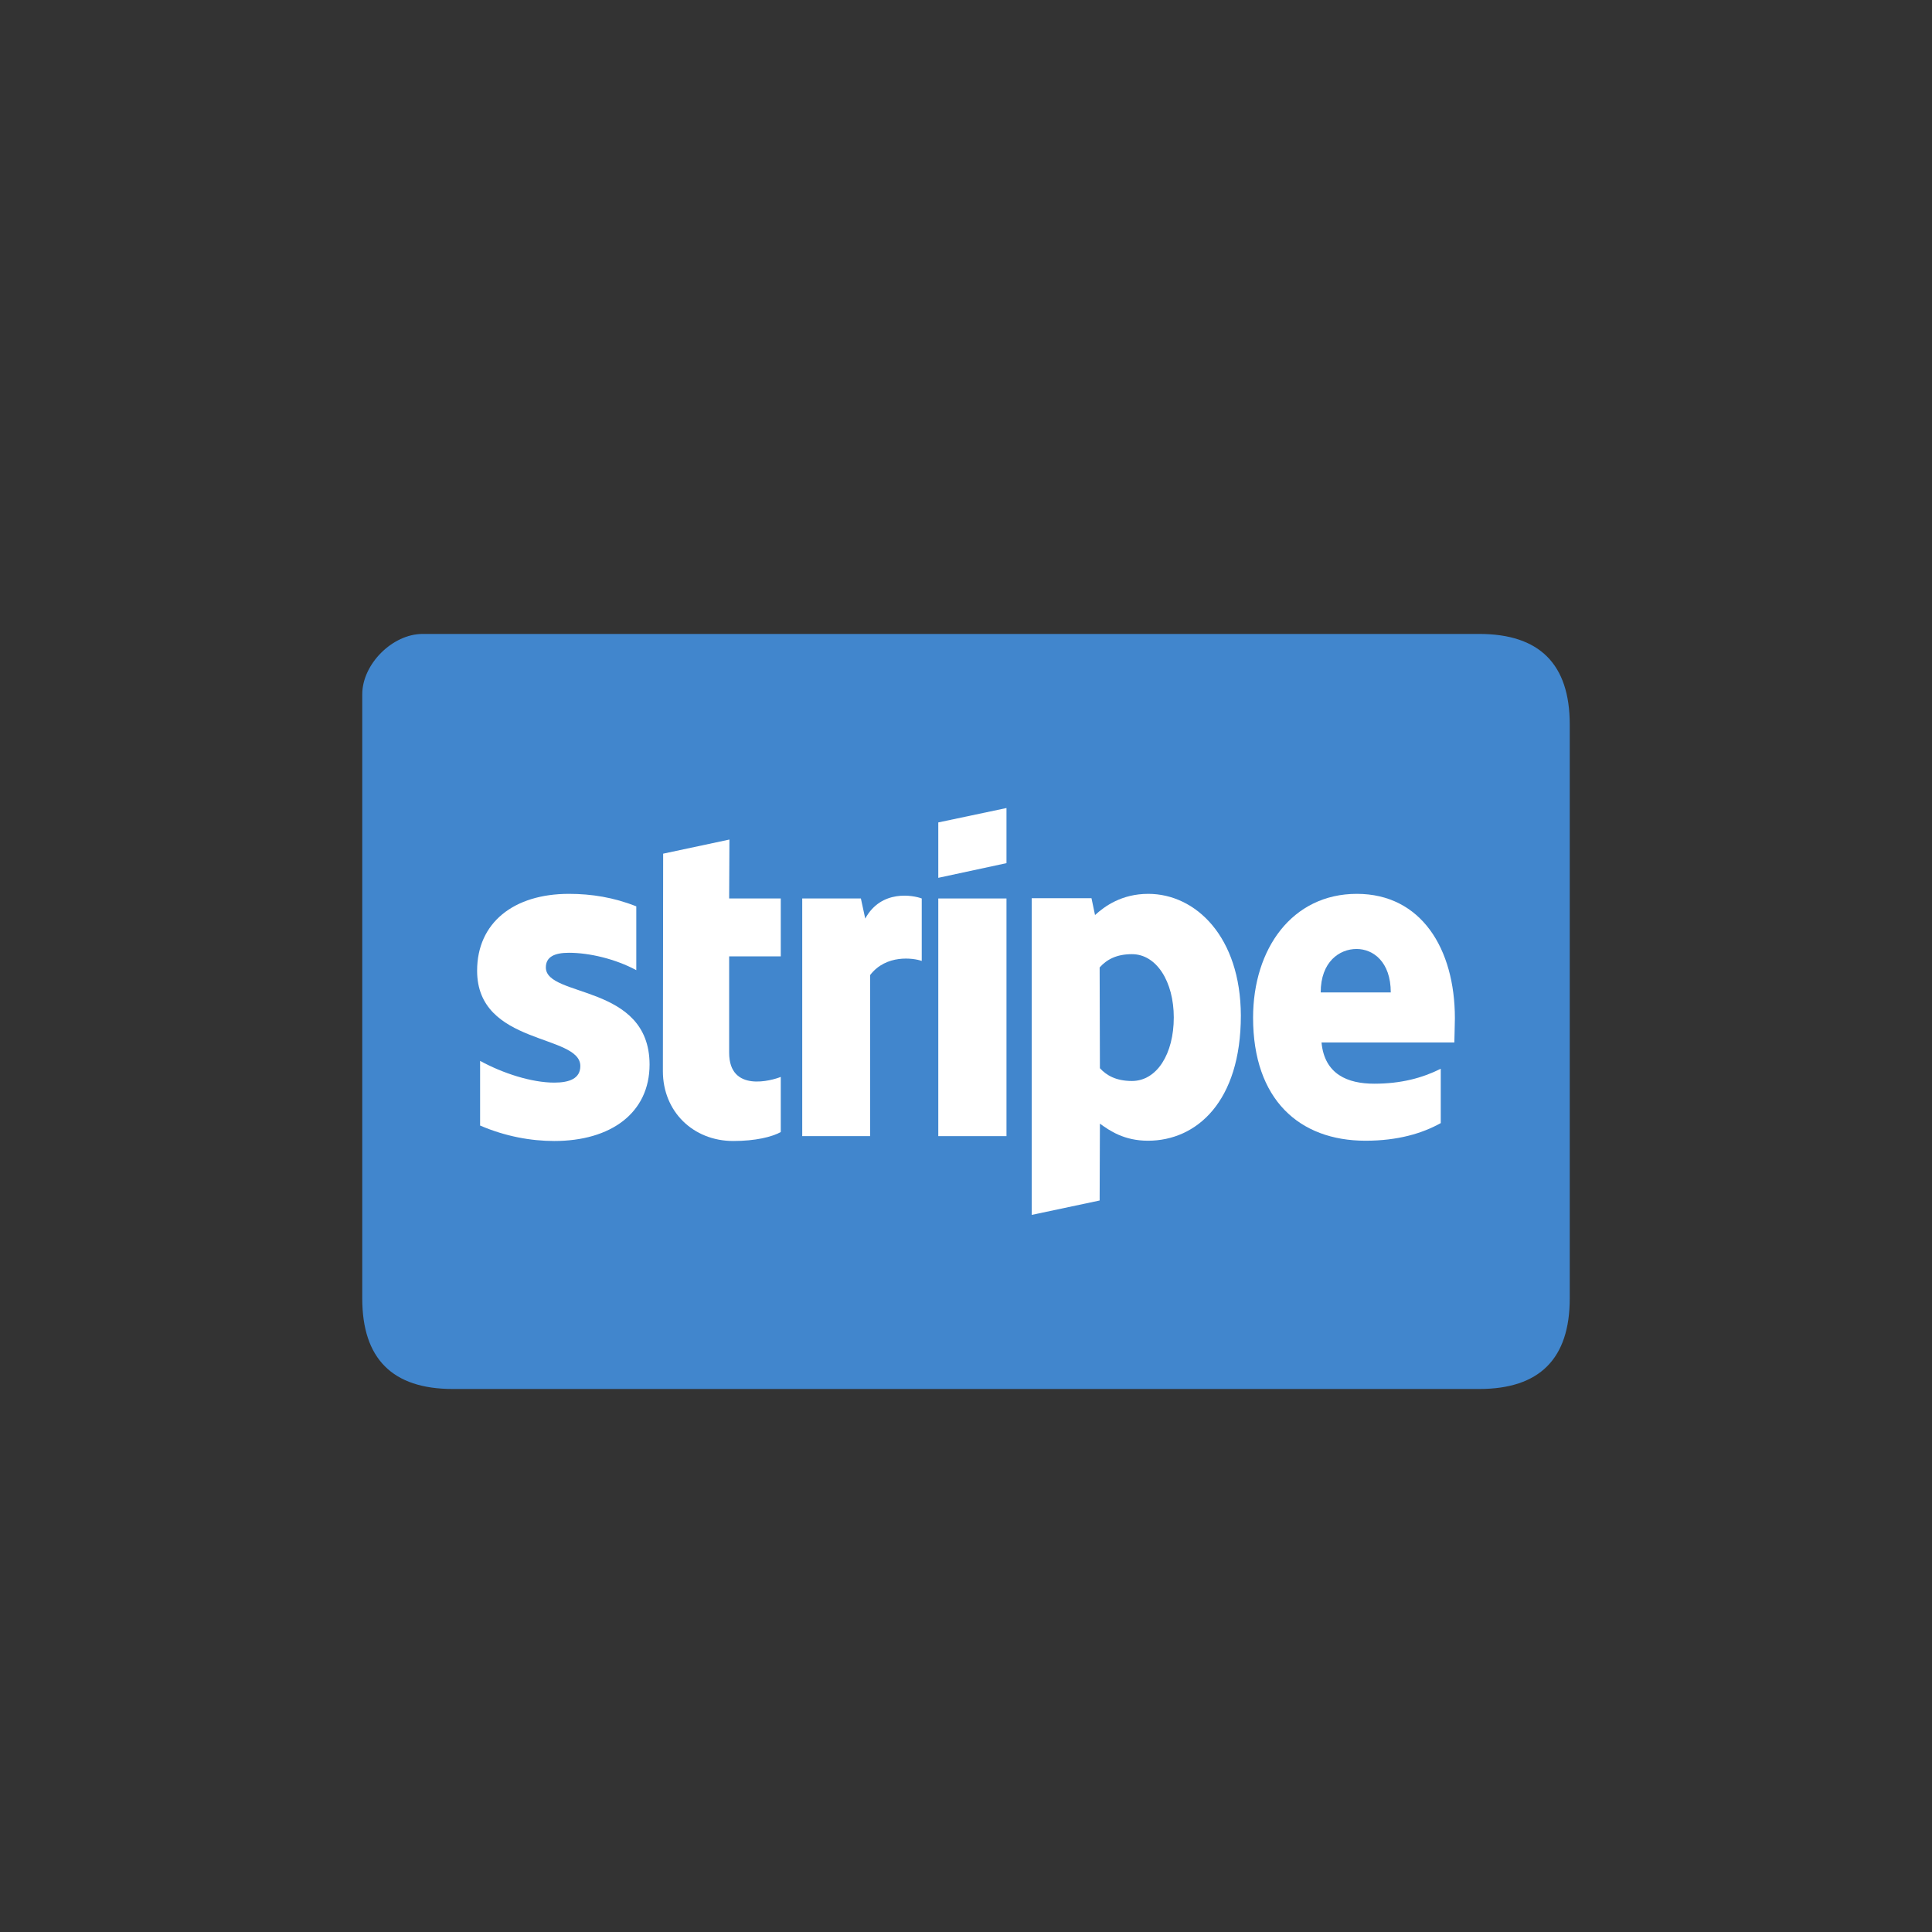 <svg width="64" height="64" viewBox="0 0 64 64" fill="none" xmlns="http://www.w3.org/2000/svg">
<rect x="0" y="0" width="64" height="64" fill="#333333" stroke="none"/>
<path d="M49 21C47 21 25.825 21 14 21C13 21 12 22 12 23.001C12 29.016 12 41.009 12 43.01C12 45.011 13 46.012 15 46.012C26.156 46.012 47 46.012 49 46.012C51 46.012 52 45.011 52 43.01C52 41.009 52 30.648 52 24.001C52 22 51 21 49 21Z" fill="#4186CD"/>
<path d="M48.195 33.731C48.195 31.427 47.079 29.61 44.947 29.61C42.805 29.61 41.51 31.427 41.51 33.713C41.51 36.421 43.039 37.788 45.235 37.788C46.305 37.788 47.115 37.545 47.727 37.204V35.404C47.115 35.71 46.413 35.899 45.523 35.899C44.65 35.899 43.876 35.593 43.777 34.532H48.177C48.177 34.414 48.195 33.947 48.195 33.731ZM43.75 32.876C43.75 31.859 44.371 31.436 44.938 31.436C45.486 31.436 46.071 31.859 46.071 32.876H43.75Z" fill="white"/>
<path d="M38.037 29.61C37.155 29.61 36.589 30.024 36.274 30.312L36.157 29.754H34.177V40.245L36.427 39.768L36.436 37.222C36.76 37.456 37.236 37.788 38.028 37.788C39.639 37.788 41.105 36.493 41.105 33.641C41.096 31.032 39.611 29.61 38.037 29.61ZM37.497 35.809C36.966 35.809 36.651 35.62 36.436 35.386L36.427 32.048C36.66 31.787 36.984 31.608 37.497 31.608C38.316 31.608 38.883 32.525 38.883 33.704C38.883 34.909 38.325 35.809 37.497 35.809Z" fill="white"/>
<path d="M31.082 27.244V29.079L33.341 28.593V26.767L31.082 27.244Z" fill="white"/>
<path d="M33.341 29.763H31.082V37.636H33.341V29.763Z" fill="white"/>
<path d="M28.662 30.429L28.518 29.763H26.575V37.636H28.824V32.3C29.355 31.608 30.255 31.733 30.534 31.832V29.763C30.246 29.655 29.193 29.457 28.662 30.429Z" fill="white"/>
<path d="M24.163 27.811L21.968 28.279L21.959 35.485C21.959 36.817 22.958 37.797 24.29 37.797C25.027 37.797 25.567 37.663 25.864 37.501V35.674C25.576 35.791 24.154 36.205 24.154 34.873V31.68H25.864V29.763H24.154L24.163 27.811Z" fill="white"/>
<path d="M18.082 32.048C18.082 31.697 18.369 31.562 18.846 31.562C19.53 31.562 20.394 31.769 21.078 32.138V30.024C20.331 29.727 19.593 29.61 18.846 29.61C17.02 29.61 15.805 30.564 15.805 32.156C15.805 34.639 19.224 34.244 19.224 35.314C19.224 35.728 18.864 35.863 18.36 35.863C17.614 35.863 16.66 35.557 15.904 35.143V37.285C16.741 37.645 17.587 37.797 18.36 37.797C20.232 37.797 21.518 36.871 21.518 35.26C21.509 32.579 18.082 33.056 18.082 32.048Z" fill="white"/>
</svg>
